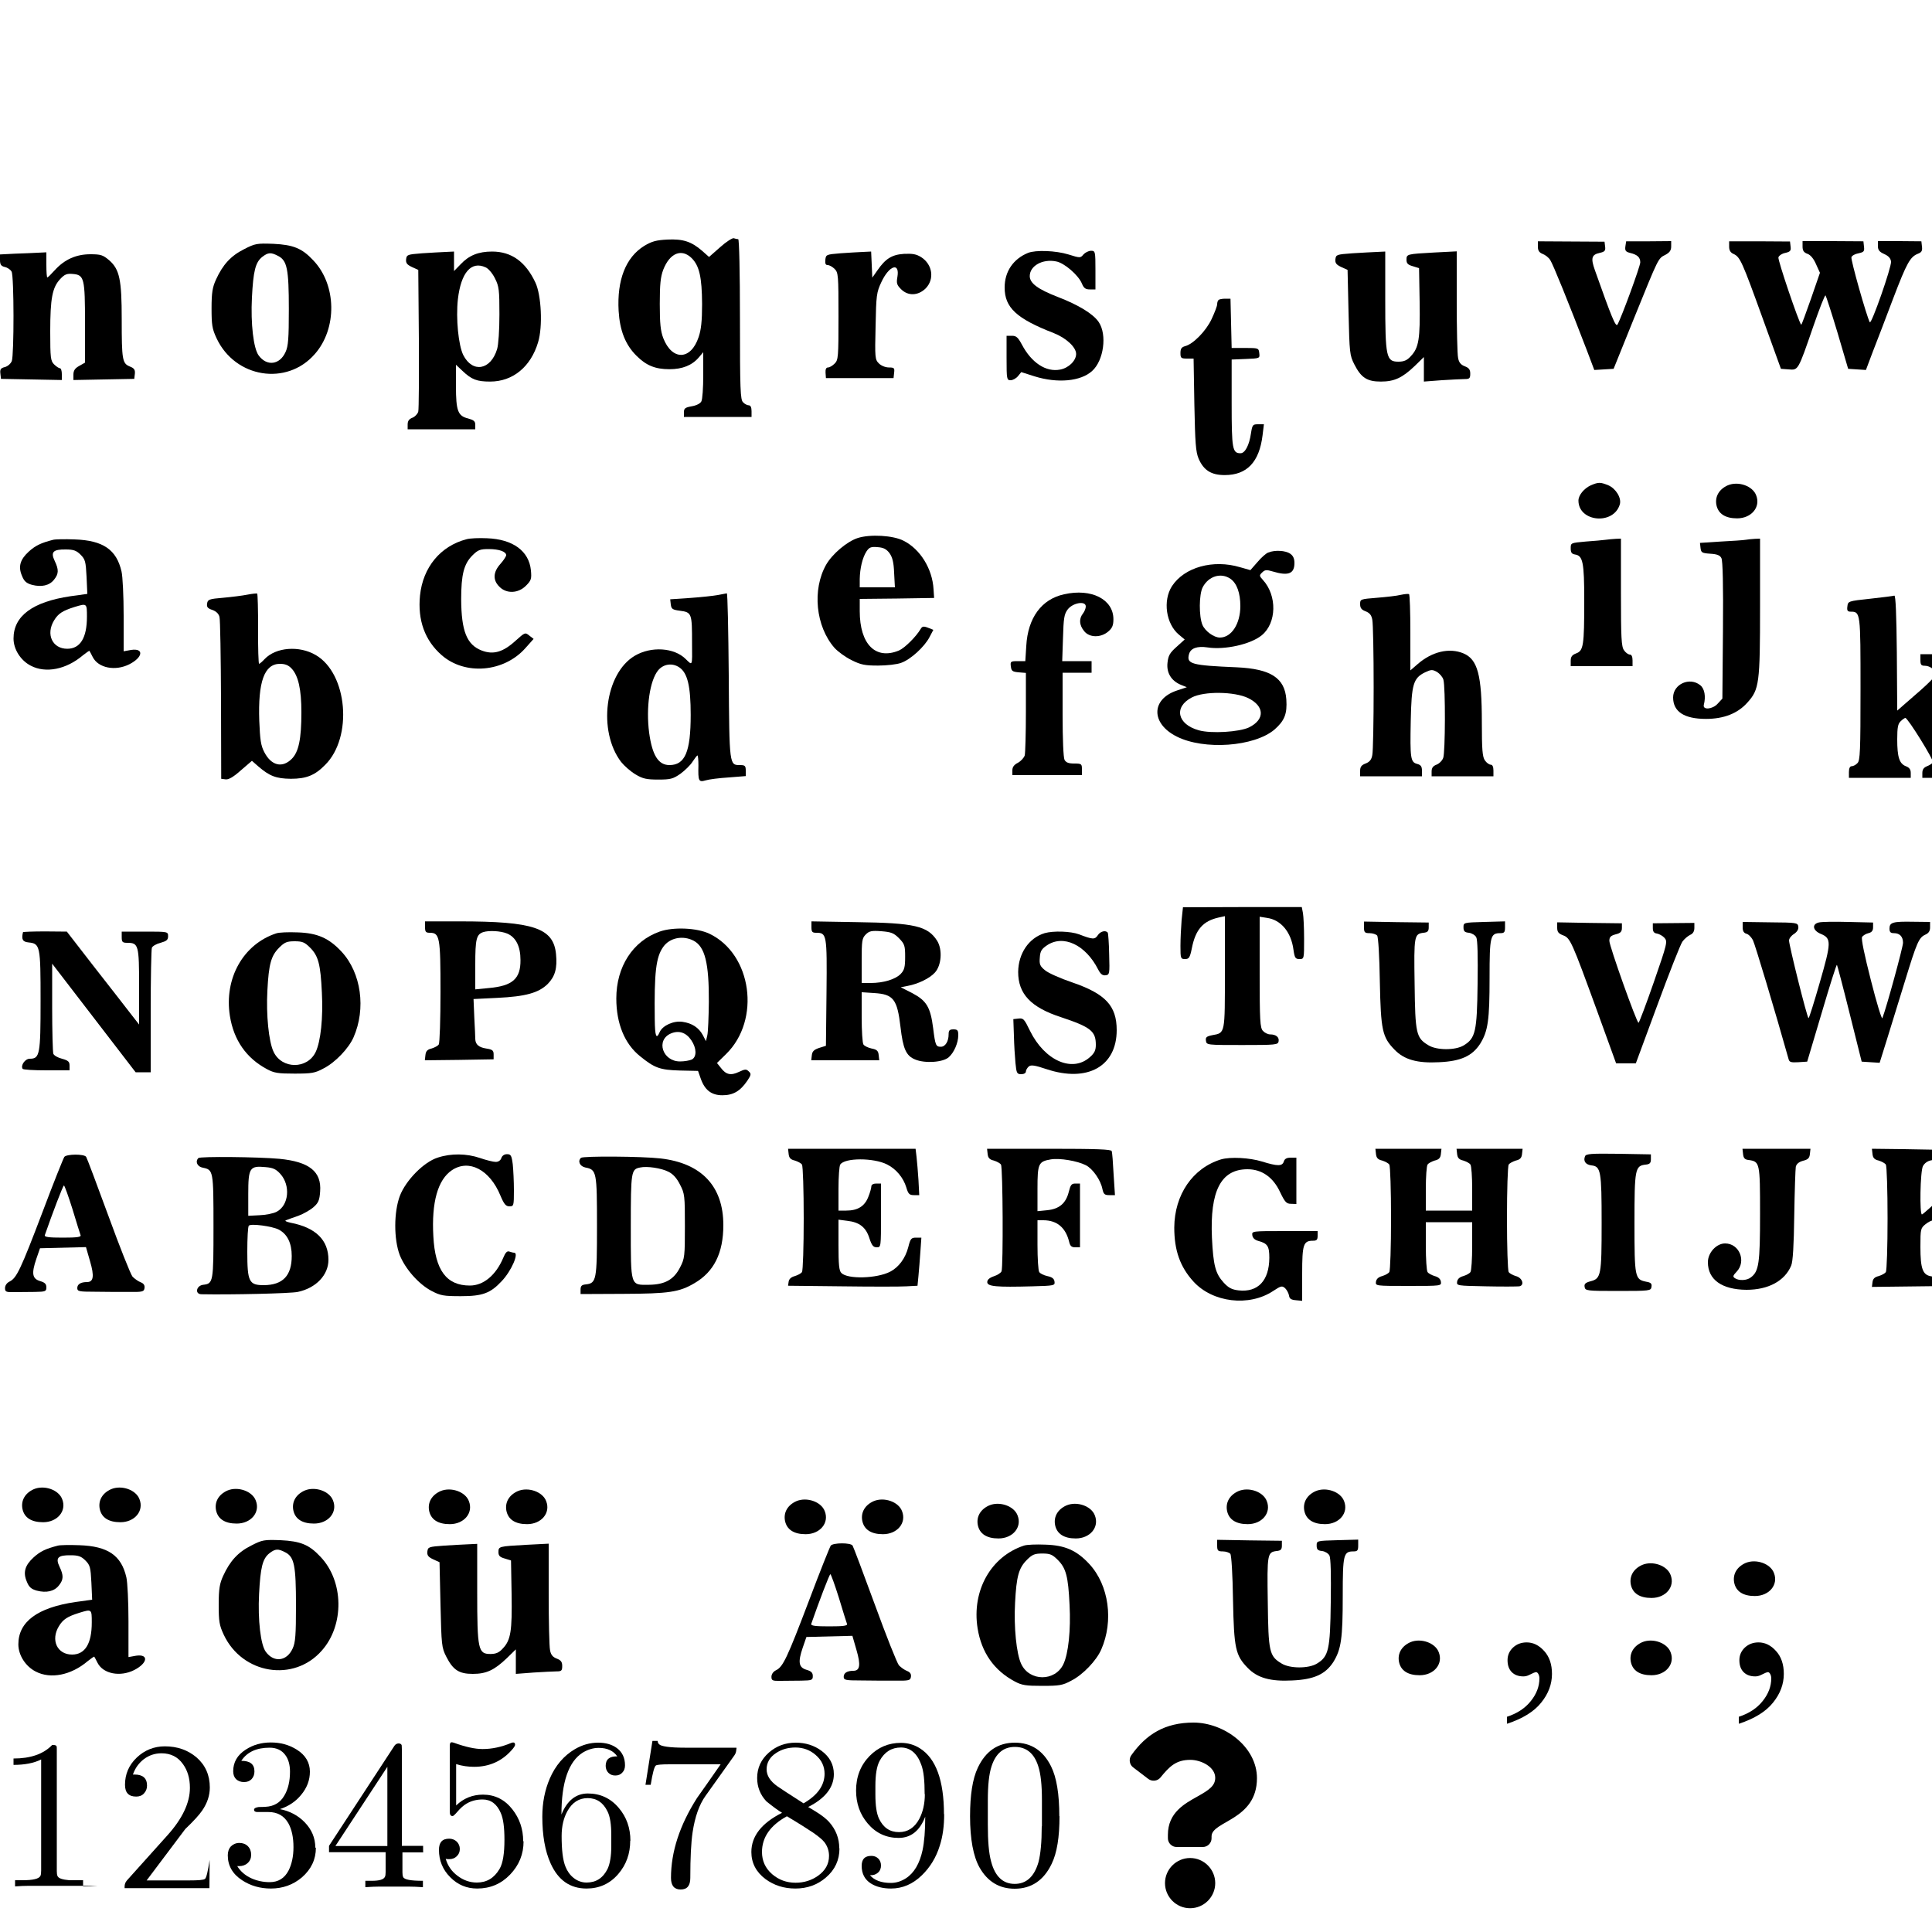 <?xml version="1.0" standalone="no"?>
<!DOCTYPE svg PUBLIC "-//W3C//DTD SVG 20010904//EN"
        "http://www.w3.org/TR/2001/REC-SVG-20010904/DTD/svg10.dtd">
<svg version="1.0" xmlns="http://www.w3.org/2000/svg"
     width="10000px" height="10000px" viewBox="0 0 10000 10000">

    <path d="M333 5988 c-5 7 -56 134 -112 283 -114 300 -135 344 -171 362 -15 7 -24 21 -24 34 0 19 5 22 47 21 26 0 74 -1 107 -1 56 -1 60 -3 60 -24 0 -17 -8 -25 -32 -32 -41 -12 -46 -39 -20 -115 l19 -55 119 -3 119 -3 21 73 c23 78 18 108 -16 108 -32 0 -50 11 -50 31 0 17 9 19 90 19 50 1 127 1 173 1 76 1 82 -1 85 -20 2 -14 -4 -24 -20 -30 -13 -5 -31 -18 -42 -29 -10 -12 -66 -153 -125 -315 -59 -161 -111 -299 -115 -305 -10 -16 -101 -15 -113 0z m42 270 c20 68 40 129 42 135 4 10 -18 13 -92 13 -73 0 -96 -3 -93 -13 39 -112 94 -257 99 -257 3 0 23 55 44 122z"/>
    <path d="M1027 5994 c-18 18 -6 45 23 50 54 11 55 15 55 304 0 288 -1 296 -53 302 -36 4 -45 48 -10 49 155 3 461 -4 499 -12 95 -20 159 -88 159 -166 0 -103 -66 -167 -195 -192 -23 -5 -33 -10 -25 -13 8 -3 37 -14 64 -23 27 -10 62 -30 79 -45 25 -22 31 -36 34 -81 8 -103 -56 -154 -211 -169 -108 -10 -410 -13 -419 -4z m424 82 c54 60 44 163 -19 196 -17 9 -57 17 -89 18 l-58 3 0 -113 c0 -135 7 -147 89 -139 40 3 55 11 77 35z m-9 288 c45 23 68 70 68 137 0 102 -46 150 -144 151 -77 0 -86 -17 -86 -173 0 -70 3 -131 8 -135 11 -12 121 3 154 20z"/>
    <path d="M2265 5992 c-72 23 -164 117 -195 197 -32 84 -32 225 -1 307 28 71 98 151 165 186 46 24 62 27 151 27 112 0 153 -15 211 -77 51 -53 92 -148 65 -148 -5 0 -16 -3 -25 -6 -11 -4 -20 5 -31 32 -38 90 -102 144 -173 144 -121 0 -180 -79 -189 -255 -10 -176 23 -293 96 -342 88 -59 196 -3 251 131 19 45 28 56 47 56 22 0 23 -3 23 -83 0 -45 -3 -106 -6 -135 -6 -46 -10 -52 -30 -52 -14 0 -25 8 -29 20 -4 12 -15 20 -29 20 -13 0 -49 -9 -81 -20 -70 -24 -151 -25 -220 -2z"/>
    <path d="M3007 5993 c-18 17 -6 44 23 50 58 11 60 22 60 303 0 280 -3 296 -58 302 -21 2 -27 8 -27 27 l0 23 220 -1 c238 -1 291 -9 369 -55 102 -59 150 -157 150 -301 0 -201 -113 -321 -326 -345 -94 -11 -401 -13 -411 -3z m453 72 c24 12 43 33 60 67 24 46 25 58 25 214 0 156 -1 168 -25 214 -32 63 -78 89 -161 90 -97 1 -94 11 -94 -303 0 -284 2 -295 48 -304 36 -8 110 3 147 22z"/>
    <path d="M4082 5973 c2 20 10 29 32 34 16 5 33 14 37 21 5 7 9 132 9 278 0 146 -4 271 -9 278 -4 7 -21 16 -37 21 -19 5 -30 15 -32 29 l-3 21 278 3 c153 2 304 2 335 0 l57 -3 5 -52 c3 -29 7 -85 10 -125 l5 -72 -28 0 c-24 0 -29 5 -40 50 -15 57 -49 103 -93 126 -69 36 -221 40 -253 7 -12 -11 -15 -44 -15 -145 l0 -131 46 6 c62 7 96 33 114 90 12 37 20 47 38 47 22 0 22 -1 22 -165 l0 -165 -25 0 c-15 0 -25 6 -25 15 0 8 -7 33 -16 55 -19 48 -55 70 -114 70 l-40 0 0 -113 c0 -61 4 -118 9 -125 22 -36 173 -36 242 -1 47 23 85 69 100 119 10 34 16 40 40 40 l27 0 -4 -78 c-3 -42 -7 -96 -10 -120 l-5 -42 -330 0 -330 0 3 27z"/>
    <path d="M5112 5973 c2 20 10 29 32 34 16 5 33 14 37 21 10 15 12 528 3 552 -3 8 -21 20 -40 26 -23 8 -34 18 -34 30 0 23 46 27 233 22 115 -3 118 -4 115 -25 -2 -15 -13 -23 -37 -28 -18 -4 -37 -13 -42 -21 -5 -7 -9 -70 -9 -141 l0 -127 30 0 c71 0 116 38 134 112 5 21 12 28 31 28 l25 0 0 -165 0 -165 -24 0 c-20 0 -25 7 -34 43 -15 60 -50 89 -112 95 l-50 5 0 -116 c0 -131 5 -141 69 -152 46 -8 138 8 181 30 36 18 77 77 86 123 6 27 11 32 36 32 l29 0 -7 -108 c-3 -59 -7 -113 -10 -120 -2 -9 -76 -12 -324 -12 l-321 0 3 27z"/>
    <path d="M6320 6001 c-147 45 -241 183 -242 353 0 118 30 203 99 279 99 109 288 132 413 49 41 -27 46 -28 62 -14 9 9 18 26 20 38 2 16 11 22 36 24 l32 3 0 -140 c0 -152 6 -171 56 -171 19 0 24 -5 24 -25 l0 -25 -171 0 c-169 0 -170 0 -167 22 2 14 13 24 31 29 48 13 57 27 57 88 -1 118 -59 179 -159 168 -35 -4 -52 -13 -77 -40 -43 -47 -54 -89 -61 -232 -11 -244 47 -355 184 -355 74 0 133 41 169 119 25 52 33 60 57 60 l27 1 0 -120 0 -120 -29 0 c-21 0 -32 6 -36 20 -8 25 -32 25 -113 0 -65 -20 -164 -25 -212 -11z"/>
    <path d="M7122 5973 c2 20 10 29 32 34 16 5 33 14 37 21 5 7 9 132 9 278 0 146 -4 271 -9 278 -4 7 -21 16 -37 21 -19 5 -30 15 -32 29 -3 22 -2 22 168 22 170 0 171 0 168 -22 -2 -14 -13 -24 -32 -29 -16 -5 -33 -14 -37 -21 -5 -7 -9 -68 -9 -136 l0 -122 120 0 120 0 0 122 c0 68 -4 129 -9 136 -4 7 -21 16 -37 21 -19 5 -30 15 -32 29 -3 21 0 21 151 24 85 2 162 1 171 0 29 -6 15 -45 -18 -53 -16 -5 -33 -14 -37 -21 -5 -7 -9 -132 -9 -278 0 -146 4 -271 9 -278 4 -7 21 -16 37 -21 22 -5 30 -14 32 -34 l3 -27 -171 0 -171 0 3 27 c2 20 10 29 32 34 16 5 33 14 37 21 5 7 9 64 9 125 l0 113 -120 0 -120 0 0 -113 c0 -61 4 -118 9 -125 4 -7 21 -16 37 -21 22 -5 30 -14 32 -34 l3 -27 -171 0 -171 0 3 27z"/>
    <path d="M8204 5985 c-10 25 3 43 33 47 49 5 53 29 53 298 0 272 -3 288 -58 302 -26 7 -33 14 -30 29 3 20 10 21 173 21 165 0 170 -1 173 -21 3 -17 -3 -23 -28 -27 -58 -12 -60 -22 -60 -304 0 -280 3 -296 58 -302 21 -2 27 -8 27 -28 l0 -25 -168 -3 c-142 -2 -168 0 -173 13z"/>
    <path d="M9022 5973 c2 21 9 29 28 31 59 8 60 13 60 279 0 256 -6 298 -48 329 -20 16 -61 18 -82 4 -12 -8 -11 -13 9 -34 51 -54 14 -146 -60 -146 -45 0 -89 48 -89 97 0 91 73 142 200 143 113 0 198 -46 231 -125 9 -20 14 -106 16 -260 2 -127 6 -240 8 -252 4 -15 16 -25 38 -31 25 -6 33 -14 35 -35 l3 -27 -176 0 -176 0 3 27z"/>
    <path d="M9692 5973 c2 20 10 29 32 34 16 5 33 14 37 21 5 7 9 132 9 278 0 146 -4 271 -9 278 -4 7 -21 16 -37 21 -21 5 -30 14 -32 32 l-3 24 168 -2 168 -2 0 -23 c0 -17 -7 -24 -30 -28 -43 -7 -55 -39 -55 -152 0 -93 1 -97 27 -118 14 -11 30 -19 34 -18 17 6 190 253 187 267 -2 8 -18 19 -36 25 -21 6 -32 15 -32 27 0 22 32 25 218 21 132 -3 132 -3 132 -27 0 -14 -7 -26 -18 -29 -30 -10 -85 -73 -208 -241 l-117 -159 84 -79 c84 -78 130 -108 182 -121 20 -5 27 -12 27 -31 l0 -25 -155 0 -155 0 0 24 c0 20 7 26 38 33 28 7 38 14 40 33 3 20 -18 45 -114 137 -65 62 -122 113 -126 113 -13 0 -9 -222 5 -250 8 -15 24 -27 42 -30 24 -4 30 -10 30 -30 l0 -25 -168 -3 -168 -2 3 27z"/>
    <path d="M10732 5973 c2 19 10 29 23 31 11 2 28 11 38 20 15 14 17 40 17 282 0 242 -2 268 -17 282 -10 9 -27 18 -38 20 -12 2 -21 13 -23 26 -3 17 2 22 20 22 74 2 612 -1 614 -3 1 -1 6 -62 10 -135 l7 -132 -25 0 c-22 0 -27 7 -41 60 -28 100 -82 147 -189 164 -38 7 -114 -6 -130 -22 -14 -14 -11 -552 3 -568 6 -7 23 -14 37 -16 21 -2 27 -8 27 -28 l0 -25 -168 -3 -168 -2 3 27z"/>
    <path d="M11674 5985 c-10 26 4 44 38 47 54 5 58 23 58 298 0 276 -3 292 -60 300 -29 4 -35 9 -35 29 0 22 3 23 58 23 31 0 87 -1 123 -1 62 -1 65 -2 62 -23 -2 -16 -12 -24 -36 -29 -19 -4 -38 -11 -42 -15 -9 -9 -12 -150 -10 -444 l1 -155 95 285 c51 157 99 303 105 325 15 55 25 64 62 58 18 -3 32 -6 33 -6 0 -1 45 -150 100 -330 l99 -328 3 286 c1 180 -1 293 -8 305 -6 11 -23 20 -43 22 -24 2 -33 8 -35 25 -3 22 -1 23 92 23 53 1 133 1 179 1 80 1 82 0 82 -23 0 -19 -6 -24 -32 -26 -61 -6 -63 -18 -63 -302 0 -276 4 -300 53 -300 32 0 50 -15 45 -36 -3 -17 -16 -19 -156 -22 -150 -2 -152 -2 -162 20 -5 13 -37 115 -71 228 -34 113 -64 209 -67 215 -4 5 -41 -96 -83 -225 l-76 -235 -152 -3 c-128 -2 -152 0 -157 13z"/>
    <path d="M119 4825 c-9 37 -2 50 29 53 60 6 62 18 62 302 0 279 -4 300 -56 300 -24 0 -48 34 -37 52 2 5 58 8 124 8 l119 0 0 -25 c0 -20 -7 -26 -39 -35 -21 -5 -42 -17 -45 -26 -3 -9 -6 -117 -6 -241 l0 -225 216 281 216 281 39 0 39 0 0 -314 c0 -173 3 -321 6 -330 3 -9 24 -21 45 -26 31 -9 39 -15 39 -34 0 -24 -1 -24 -120 -24 l-120 0 0 29 c0 25 4 29 29 29 58 0 61 12 61 227 l0 196 -46 -59 c-25 -32 -109 -141 -187 -240 l-141 -182 -113 -1 c-62 0 -113 2 -114 4z"/>

    <path d="M1430 4831 c-171 56 -271 233 -240 428 20 125 85 218 192 275 37 20 58 23 143 23 89 0 106 -3 150 -27 61 -31 130 -104 155 -161 65 -148 40 -333 -62 -443 -65 -70 -125 -97 -228 -100 -47 -2 -96 0 -110 5z m175 74 c43 43 54 86 61 232 7 131 -6 253 -32 308 -43 90 -175 90 -218 -1 -25 -52 -39 -192 -32 -317 7 -137 19 -180 61 -222 28 -28 40 -33 80 -33 40 0 52 5 80 33z"/>
    <path d="M2200 4799 c0 24 4 29 24 29 52 0 56 21 56 305 0 143 -4 266 -9 273 -4 7 -21 16 -37 21 -22 5 -30 14 -32 34 l-3 27 178 -2 178 -3 0 -25 c0 -21 -6 -26 -39 -31 -38 -6 -55 -21 -56 -49 0 -8 -2 -58 -5 -111 l-4 -96 122 -6 c148 -7 215 -26 262 -72 38 -39 50 -81 43 -154 -13 -136 -116 -170 -500 -170 l-178 0 0 30z m425 33 c45 19 69 66 69 137 1 97 -41 134 -163 145 l-71 7 0 -130 c0 -130 6 -154 40 -166 29 -10 91 -7 125 7z"/>
    <path d="M3414 4822 c-139 49 -224 182 -224 346 0 130 43 235 123 299 75 61 103 71 206 74 l94 2 13 37 c21 62 56 89 113 89 56 0 92 -21 129 -75 20 -30 21 -36 8 -48 -13 -13 -19 -13 -51 2 -42 20 -67 15 -94 -21 l-20 -25 47 -46 c181 -177 134 -518 -86 -623 -65 -31 -188 -36 -258 -11z m176 47 c59 31 80 116 79 318 -1 78 -4 155 -8 172 l-7 30 -16 -31 c-21 -39 -56 -62 -105 -69 -46 -7 -103 19 -118 52 -18 42 -25 24 -26 -65 -3 -243 6 -322 44 -375 33 -47 101 -61 157 -32z m-12 515 c28 41 29 86 3 100 -11 5 -38 10 -61 10 -91 0 -127 -111 -47 -145 41 -17 78 -5 105 35z"/>
    <path d="M4200 4799 c0 24 4 29 24 29 55 0 57 7 54 308 l-3 277 -35 11 c-27 9 -36 18 -38 38 l-3 26 176 0 176 0 -3 -27 c-2 -22 -10 -29 -37 -34 -18 -4 -37 -13 -42 -21 -5 -7 -9 -71 -9 -142 l0 -128 64 4 c101 6 120 32 137 176 13 113 29 149 76 168 50 21 144 15 174 -12 27 -24 49 -74 49 -114 0 -25 -4 -30 -25 -30 -20 0 -25 5 -25 26 0 36 -17 64 -40 64 -26 0 -29 -7 -40 -96 -14 -109 -34 -142 -107 -181 l-61 -31 36 -7 c54 -10 114 -39 141 -69 34 -37 40 -118 12 -164 -49 -77 -116 -93 -418 -97 l-233 -4 0 30z m453 57 c29 30 32 38 32 96 0 54 -4 69 -23 89 -27 28 -89 47 -156 47 l-46 0 0 -115 c0 -104 2 -117 21 -136 18 -18 30 -21 81 -17 50 4 64 9 91 36z"/>
    <path d="M5407 4830 c-82 25 -136 105 -137 201 0 113 65 183 222 234 153 51 180 72 180 143 0 28 -7 43 -31 64 -91 81 -234 18 -310 -137 -29 -60 -34 -66 -59 -63 l-27 3 3 85 c1 47 5 111 8 142 5 53 8 58 30 58 14 0 24 -6 24 -14 0 -7 7 -19 15 -26 11 -9 30 -7 92 14 211 70 363 -14 363 -202 0 -126 -58 -188 -230 -247 -62 -21 -125 -49 -141 -63 -26 -21 -30 -31 -27 -65 2 -34 9 -45 37 -64 85 -57 200 -3 265 125 13 25 23 32 39 30 20 -3 21 -7 18 -108 -1 -58 -5 -108 -7 -112 -10 -15 -39 -8 -52 13 -15 23 -27 22 -97 -5 -43 -16 -133 -19 -178 -6z"/>
    <path d="M6116 4762 c-3 37 -6 97 -6 134 0 65 1 68 24 68 20 0 25 -7 35 -56 19 -97 58 -141 139 -159 l32 -7 0 290 c0 321 2 314 -65 326 -30 6 -36 11 -33 29 3 22 5 22 188 22 173 0 185 -1 188 -19 4 -21 -13 -36 -44 -36 -11 0 -28 -8 -37 -18 -15 -16 -17 -52 -17 -305 l0 -286 38 6 c72 10 125 73 137 165 6 42 10 48 31 48 24 0 24 -1 24 -104 0 -57 -3 -117 -6 -134 l-6 -31 -308 0 -307 1 -7 66z"/>

    <path d="M7060 4800 c0 26 4 30 29 30 16 0 33 6 39 12 6 8 12 107 14 238 5 254 13 288 76 353 50 52 118 71 231 65 112 -5 171 -32 212 -95 41 -66 49 -122 49 -343 0 -215 4 -230 56 -230 20 0 24 -5 24 -30 l0 -31 -107 3 c-108 3 -108 3 -108 28 0 20 6 26 28 28 15 2 32 12 38 23 7 13 9 98 7 242 -3 247 -11 281 -72 318 -43 26 -140 26 -183 -1 -63 -38 -68 -59 -71 -318 -4 -250 -2 -258 46 -264 21 -2 27 -8 27 -28 l0 -25 -167 -2 -168 -3 0 30z"/>
    <path d="M8060 4802 c0 22 7 30 30 39 38 14 45 31 176 390 l99 273 51 0 51 0 112 -303 c61 -166 119 -313 129 -327 10 -14 28 -29 40 -35 15 -6 22 -19 22 -36 l0 -26 -107 1 -108 1 0 25 c0 18 6 26 21 28 12 2 30 12 39 22 17 19 15 28 -55 230 -40 115 -76 210 -79 210 -10 -1 -151 -397 -151 -424 0 -20 7 -27 33 -34 25 -6 32 -14 32 -33 l0 -24 -167 -2 -168 -3 0 28z"/>
    <path d="M9020 4800 c0 19 6 29 19 33 11 2 26 18 34 33 11 22 112 358 185 617 4 15 13 17 50 15 l46 -3 75 -252 c41 -139 76 -251 79 -249 2 3 32 116 66 253 l62 248 46 3 47 3 40 -128 c22 -70 63 -205 92 -298 60 -196 71 -222 104 -237 18 -8 25 -19 25 -38 l0 -28 -88 -1 c-104 -2 -122 3 -122 35 0 18 5 24 23 24 30 0 47 18 47 50 0 22 -86 337 -107 390 -3 8 -30 -80 -59 -195 -34 -133 -51 -215 -46 -225 5 -8 20 -17 33 -20 17 -4 24 -13 24 -30 l0 -25 -129 -3 c-71 -2 -140 -1 -153 3 -36 9 -30 42 12 59 55 23 54 44 -6 252 -29 101 -55 184 -58 184 -7 0 -101 -377 -101 -402 0 -10 11 -25 26 -34 16 -11 24 -24 22 -38 -3 -20 -9 -21 -145 -22 l-143 -2 0 28z"/>
    <path d="M10210 4805 c0 20 7 26 38 34 21 6 50 23 64 38 38 41 200 282 196 291 -8 21 -157 191 -196 225 -25 21 -57 41 -73 44 -24 4 -29 11 -29 35 l0 29 142 -3 c131 -3 143 -5 146 -22 4 -21 -13 -36 -44 -36 -29 0 -47 -24 -39 -50 6 -20 120 -163 133 -167 8 -3 109 138 125 175 9 20 8 27 -8 38 -10 8 -29 14 -42 14 -18 0 -23 6 -23 25 l0 25 188 -2 c183 -3 187 -3 190 -25 2 -16 -4 -24 -31 -32 -45 -15 -66 -40 -186 -213 l-102 -148 85 -102 c92 -112 113 -129 166 -138 29 -4 35 -10 35 -30 l0 -25 -140 0 c-137 0 -140 1 -143 22 -3 18 4 24 37 33 23 6 41 17 41 24 0 15 -40 75 -86 130 l-31 37 -51 -73 c-65 -96 -68 -110 -20 -122 30 -8 37 -14 34 -30 -3 -20 -9 -21 -189 -23 l-187 -2 0 24z"/>
    <path d="M11173 4814 c-8 22 4 44 25 44 29 0 54 34 162 214 l101 169 -6 96 c-6 99 -16 121 -56 121 -33 0 -49 12 -49 36 l0 24 192 -2 c180 -3 193 -4 196 -22 5 -22 -13 -36 -45 -36 -13 0 -32 -9 -43 -20 -17 -17 -20 -33 -20 -113 l0 -93 101 -165 c110 -180 129 -204 166 -214 18 -4 23 -11 21 -28 -3 -21 -7 -22 -128 -22 l-125 0 0 25 c0 19 6 26 31 30 44 10 54 18 54 47 0 24 -126 253 -139 253 -10 -1 -151 -245 -151 -261 0 -23 21 -39 51 -39 21 0 28 -6 31 -25 3 -14 3 -27 -1 -29 -3 -2 -86 -4 -184 -4 -143 0 -180 3 -184 14z"/>
    <path d="M12217 4797 c-3 18 -9 76 -13 130 l-6 99 27 -4 c23 -2 30 -10 40 -45 33 -113 92 -153 223 -153 l82 0 -201 301 c-155 234 -199 306 -197 327 l3 27 284 3 c157 1 288 -1 292 -5 5 -5 11 -63 15 -131 l7 -122 -25 0 c-22 0 -27 7 -36 43 -28 110 -87 149 -234 155 -54 3 -98 2 -98 -2 0 -3 87 -138 194 -299 122 -183 196 -303 198 -322 l3 -30 -277 -2 -276 -1 -5 31z"/>

    <path d="M275 2794 c-63 16 -92 30 -126 61 -45 41 -56 78 -35 126 11 28 23 38 51 46 50 13 91 4 115 -27 24 -30 25 -51 3 -97 -22 -46 -8 -60 58 -59 40 0 55 6 76 27 24 24 27 35 31 114 l4 89 -87 12 c-196 29 -295 102 -295 219 0 56 37 114 90 141 77 40 183 19 269 -54 18 -14 33 -25 34 -23 2 2 9 17 17 32 29 57 117 74 190 37 70 -36 76 -84 9 -74 l-39 7 0 -184 c0 -101 -5 -204 -11 -229 -26 -113 -95 -161 -243 -166 -50 -2 -100 -1 -111 2z m175 398 c0 110 -35 166 -102 166 -77 0 -112 -75 -68 -147 21 -35 44 -50 105 -69 65 -20 65 -20 65 50z"/>
    <path d="M1280 3078 c-25 5 -81 12 -125 16 -73 6 -80 9 -83 30 -3 18 3 25 27 33 20 7 33 20 37 36 4 14 7 208 8 432 l1 406 23 3 c15 2 40 -12 79 -47 l57 -49 33 29 c58 50 92 63 168 64 81 0 125 -18 178 -72 144 -143 116 -472 -48 -568 -86 -51 -207 -41 -265 20 -13 14 -26 25 -29 25 -3 0 -6 -81 -5 -180 0 -100 -2 -182 -5 -184 -3 -1 -26 1 -51 6z m229 382 c35 37 51 108 51 227 0 138 -14 205 -50 241 -49 49 -106 35 -142 -35 -18 -34 -22 -64 -26 -162 -7 -202 26 -295 107 -295 27 0 44 7 60 24z"/>
    <path d="M2415 2791 c-135 35 -226 145 -241 291 -13 128 25 233 112 309 121 106 323 89 434 -37 l42 -47 -22 -17 c-22 -18 -23 -17 -72 27 -65 59 -115 73 -175 50 -77 -30 -105 -100 -106 -265 0 -128 14 -183 58 -227 29 -29 40 -33 85 -33 53 0 90 13 90 32 0 5 -13 26 -30 45 -38 42 -40 84 -5 118 36 37 97 35 137 -5 28 -28 30 -36 26 -80 -10 -100 -93 -161 -227 -166 -42 -2 -89 0 -106 5z"/>
    <path d="M3715 3080 c-22 4 -86 11 -143 15 l-103 7 3 27 c3 23 9 27 46 32 63 8 64 13 64 169 1 121 3 116 -33 81 -59 -59 -178 -67 -263 -17 -155 91 -193 390 -71 550 16 20 49 49 74 64 38 23 58 27 118 27 63 0 76 -3 115 -30 23 -17 52 -45 63 -63 11 -17 22 -31 25 -32 3 0 5 24 5 52 -2 81 1 88 38 77 16 -5 70 -12 119 -15 l88 -7 0 -28 c0 -25 -4 -29 -29 -29 -56 0 -56 5 -59 -462 -2 -235 -6 -428 -10 -427 -4 1 -25 5 -47 9z m-198 375 c42 29 58 98 58 245 0 191 -29 260 -110 260 -57 0 -89 -50 -105 -167 -17 -130 3 -271 47 -324 28 -33 74 -39 110 -14z"/>
    <path d="M4439 2785 c-55 18 -131 82 -163 138 -73 129 -54 319 43 430 18 20 58 49 89 64 48 24 69 28 137 28 44 0 98 -6 119 -14 49 -17 121 -83 147 -133 l20 -38 -28 -11 c-23 -9 -30 -7 -38 7 -23 39 -82 98 -112 111 -121 50 -203 -32 -203 -204 l0 -63 193 -2 192 -3 -3 -45 c-6 -106 -69 -208 -155 -251 -53 -28 -174 -35 -238 -14z m165 78 c15 21 22 47 24 103 l4 74 -91 0 -91 0 0 -43 c1 -55 14 -111 35 -143 14 -21 23 -25 57 -22 31 2 46 10 62 31z"/>
    <path d="M5508 3076 c-117 25 -188 122 -196 267 l-5 79 -39 0 c-37 0 -39 2 -36 27 3 24 8 28 41 31 l37 3 0 202 c0 111 -3 212 -6 225 -4 12 -19 29 -35 38 -20 10 -29 22 -29 39 l0 25 180 0 180 0 0 -30 c0 -28 -2 -30 -40 -30 -29 0 -42 -5 -50 -19 -6 -12 -10 -106 -10 -235 l0 -216 75 0 75 0 0 -30 0 -30 -76 0 -76 0 4 -119 c3 -103 6 -124 24 -148 26 -35 94 -47 94 -16 0 10 -7 27 -15 37 -21 27 -19 59 6 90 27 35 86 36 125 3 21 -18 27 -32 27 -64 0 -103 -114 -161 -255 -129z"/>
    <path d="M6564 2860 c-11 4 -37 27 -56 50 l-36 41 -53 -15 c-140 -42 -289 0 -353 98 -48 75 -31 195 36 251 l30 25 -42 38 c-35 31 -43 45 -47 82 -6 52 19 94 70 115 l30 12 -51 17 c-135 45 -135 171 -2 238 142 72 402 53 507 -36 52 -46 66 -81 61 -156 -8 -111 -81 -158 -256 -166 -235 -10 -261 -17 -248 -67 8 -32 42 -44 96 -36 89 14 224 -16 281 -63 77 -63 80 -205 6 -286 -19 -21 -20 -24 -4 -39 14 -14 22 -15 55 -5 80 24 112 12 112 -44 0 -23 -7 -38 -22 -48 -24 -17 -80 -20 -114 -6z m-195 136 c33 23 51 74 51 141 0 92 -46 163 -106 163 -31 0 -76 -33 -90 -65 -19 -45 -18 -158 1 -195 30 -58 95 -78 144 -44z m91 617 c86 42 88 111 5 152 -51 24 -196 33 -260 15 -112 -31 -131 -121 -36 -170 63 -33 220 -31 291 3z"/>
    <path d="M7250 3079 c-19 5 -74 11 -122 15 -87 7 -88 7 -88 33 0 20 7 29 28 37 21 8 31 20 35 44 4 18 7 175 7 350 0 175 -3 332 -7 350 -4 24 -14 36 -35 44 -21 8 -28 17 -28 38 l0 28 160 0 160 0 0 -29 c0 -22 -6 -30 -25 -35 -34 -9 -37 -29 -33 -223 4 -190 13 -221 74 -251 32 -15 38 -15 62 -2 14 9 29 26 33 40 11 39 10 376 -1 405 -5 14 -21 30 -35 35 -18 7 -25 17 -25 35 l0 25 160 0 160 0 0 -30 c0 -19 -5 -30 -14 -30 -8 0 -22 -10 -30 -22 -13 -18 -16 -55 -16 -198 0 -245 -22 -325 -95 -356 -74 -31 -164 -9 -238 56 l-37 32 0 -195 c0 -108 -3 -198 -7 -200 -5 -2 -24 0 -43 4z"/>
    <path d="M8310 2794 c-14 2 -60 6 -102 9 -78 7 -78 7 -78 35 0 22 5 29 22 32 41 6 48 40 48 238 0 234 -4 260 -42 274 -21 8 -28 17 -28 38 l0 28 160 0 160 0 0 -30 c0 -19 -5 -30 -14 -30 -8 0 -22 -10 -30 -22 -14 -19 -16 -65 -16 -300 l0 -278 -27 1 c-16 1 -39 3 -53 5z m-76 -282 c-35 16 -64 51 -64 79 0 111 182 128 214 20 10 -33 -20 -82 -59 -99 -42 -17 -51 -17 -91 0z"/>
    <path d="M9035 2794 c-11 2 -69 6 -128 9 l-108 7 3 27 c3 23 7 26 50 29 35 2 51 8 58 23 7 13 10 139 8 373 l-3 354 -25 27 c-27 29 -78 33 -71 5 11 -43 4 -83 -18 -101 -55 -45 -141 -6 -141 63 0 74 58 111 170 111 92 0 164 -28 214 -84 62 -68 66 -100 66 -496 l0 -353 -27 1 c-16 1 -37 3 -48 5z m-92 -282 c-45 20 -67 58 -59 101 9 46 46 70 107 70 74 0 123 -58 99 -119 -18 -49 -93 -75 -147 -52z"/>
    <path d="M9805 3083 c-6 2 -62 9 -125 16 -114 12 -115 13 -118 40 -3 21 1 27 17 27 51 0 51 4 51 400 0 322 -2 371 -16 384 -8 9 -22 16 -30 16 -9 0 -14 11 -14 30 l0 30 160 0 160 0 0 -25 c0 -18 -7 -28 -25 -35 -34 -13 -45 -47 -45 -139 0 -63 4 -81 18 -94 10 -10 21 -17 24 -17 13 0 149 220 143 230 -4 6 -18 15 -31 20 -17 7 -24 17 -24 35 l0 25 170 0 170 0 0 -25 c0 -17 -9 -29 -29 -39 -16 -9 -50 -48 -77 -88 -131 -200 -175 -270 -172 -278 8 -24 157 -132 196 -143 37 -10 42 -15 42 -39 l0 -28 -155 0 -155 0 0 30 c0 25 4 30 24 30 25 0 56 23 56 42 0 12 -42 54 -138 136 l-62 54 -2 -299 c-2 -196 -6 -299 -13 -296z"/>
    <path d="M10795 3073 c-44 6 -101 12 -127 12 -46 1 -48 2 -48 28 0 22 8 31 33 43 l32 15 3 364 c2 314 0 367 -13 388 -9 12 -22 23 -30 23 -10 0 -15 10 -15 30 l0 30 160 0 160 0 0 -30 c0 -18 -5 -30 -13 -30 -7 0 -22 -6 -33 -14 -18 -14 -19 -33 -24 -443 l-5 -428 -80 12z"/>
    <path d="M11500 2793 c-19 1 -63 6 -98 9 -61 6 -63 7 -60 32 2 18 10 28 23 30 44 9 45 13 45 258 0 198 -2 235 -16 248 -8 9 -22 16 -30 16 -9 0 -14 11 -14 30 l0 30 160 0 160 0 0 -29 c0 -23 -6 -30 -25 -35 -41 -10 -47 -45 -42 -216 6 -197 26 -251 103 -266 39 -7 63 12 74 61 13 53 13 357 0 389 -5 14 -20 28 -35 32 -19 5 -25 12 -25 35 l0 29 160 0 160 0 0 -29 c0 -22 -6 -30 -25 -35 -34 -9 -37 -29 -33 -223 3 -154 5 -171 26 -204 29 -48 75 -68 110 -48 15 8 29 25 33 39 4 14 7 108 8 210 1 153 -2 189 -15 208 -8 12 -22 22 -30 22 -9 0 -14 11 -14 30 l0 30 155 0 155 0 0 -30 c0 -19 -5 -30 -14 -30 -35 0 -41 -29 -46 -244 -5 -200 -6 -214 -30 -261 -33 -66 -74 -88 -153 -82 -65 6 -130 39 -172 89 -21 25 -28 29 -36 17 -5 -8 -9 -19 -9 -25 0 -13 -47 -58 -77 -73 -62 -32 -180 5 -245 77 l-38 42 0 -70 0 -70 -27 2 c-16 0 -44 3 -63 5z"/>
    <path d="M78 1313 l-78 4 0 29 c0 23 5 31 25 36 14 3 30 14 35 24 13 24 13 431 1 463 -6 14 -21 27 -36 31 -21 5 -26 12 -23 34 l3 27 158 3 157 3 0 -31 c0 -16 -4 -30 -10 -30 -5 0 -19 -9 -30 -20 -18 -18 -20 -33 -20 -171 0 -171 11 -227 51 -270 23 -25 35 -30 66 -27 59 5 63 22 63 256 l0 203 -30 17 c-22 12 -30 24 -30 45 l0 28 158 -3 157 -3 3 -26 c2 -21 -3 -29 -26 -38 -39 -16 -42 -34 -42 -245 0 -204 -11 -258 -65 -305 -32 -27 -43 -31 -97 -31 -74 0 -134 27 -184 82 -19 21 -36 38 -39 38 -3 0 -5 -29 -5 -65 l0 -65 -42 2 c-24 1 -78 4 -120 5z"/>

    <path d="M1263 1290 c-68 34 -110 80 -145 157 -18 39 -23 67 -23 148 0 87 3 107 26 156 96 205 363 248 508 82 117 -132 114 -359 -8 -486 -58 -62 -103 -80 -206 -85 -85 -3 -94 -2 -152 28z m177 35 c46 24 55 67 55 275 0 152 -3 192 -17 222 -30 67 -97 75 -139 18 -27 -36 -42 -165 -35 -300 7 -137 18 -182 53 -210 31 -24 45 -25 83 -5z"/>
    <path d="M2185 1311 c-76 6 -80 7 -83 31 -2 20 5 28 30 40 l33 15 3 355 c1 195 0 365 -3 378 -3 12 -17 27 -30 32 -18 7 -25 17 -25 35 l0 25 175 0 175 0 0 -23 c0 -19 -8 -25 -37 -33 -53 -13 -63 -39 -63 -168 l0 -110 33 31 c48 46 76 56 144 56 117 0 210 -76 248 -203 25 -81 17 -245 -14 -310 -51 -108 -124 -160 -224 -160 -71 0 -120 20 -163 66 l-34 35 0 -50 0 -51 -42 2 c-24 1 -79 4 -123 7z m329 73 c14 6 36 32 48 57 21 41 23 61 23 186 0 82 -5 157 -12 180 -33 109 -127 125 -175 31 -25 -50 -39 -189 -28 -289 16 -138 69 -200 144 -165z"/>
    <path d="M3728 1279 l-58 51 -35 -31 c-56 -49 -100 -63 -181 -59 -58 3 -80 9 -120 33 -95 59 -141 176 -132 336 6 102 35 176 93 233 50 50 97 69 170 69 67 0 117 -20 152 -61 l23 -27 0 118 c0 65 -4 127 -10 137 -6 11 -26 21 -50 25 -34 6 -40 11 -40 31 l0 24 175 0 175 0 0 -30 c0 -19 -5 -30 -14 -30 -8 0 -22 -7 -30 -16 -14 -13 -16 -66 -16 -430 0 -245 -4 -414 -9 -414 -5 0 -15 -2 -23 -5 -7 -2 -39 18 -70 46z m-148 57 c40 40 53 99 54 237 0 89 -5 134 -18 172 -40 120 -137 123 -183 5 -14 -37 -18 -75 -18 -177 0 -102 4 -140 18 -177 34 -87 95 -111 147 -60z"/>
    <path d="M4350 1311 c-73 6 -75 7 -78 33 -2 20 1 28 12 28 9 0 25 9 36 20 19 19 20 33 20 245 0 212 -1 226 -20 245 -11 11 -26 20 -34 20 -10 0 -14 9 -13 27 l2 28 175 0 175 0 3 -28 c3 -24 0 -27 -27 -27 -18 0 -40 -9 -52 -21 -20 -20 -21 -29 -17 -192 3 -161 5 -176 30 -229 40 -86 96 -105 83 -27 -6 33 -3 42 19 64 36 36 88 34 127 -4 47 -48 36 -124 -23 -162 -26 -16 -45 -19 -89 -17 -63 4 -96 25 -138 86 l-26 37 -3 -68 -3 -67 -42 2 c-23 1 -76 4 -117 7z"/>
    <path d="M5321 1309 c-76 31 -121 96 -121 179 0 104 61 161 254 236 64 25 116 73 116 108 0 35 -39 73 -83 81 -73 14 -148 -35 -198 -130 -20 -37 -29 -45 -51 -45 l-28 0 0 115 c0 110 1 115 21 115 11 0 28 -9 38 -21 l17 -21 69 22 c119 37 239 26 298 -28 60 -54 78 -188 34 -253 -28 -42 -105 -89 -212 -130 -103 -40 -145 -71 -145 -108 0 -53 66 -90 136 -76 42 7 116 71 134 115 10 24 19 30 41 30 l29 0 0 -100 c0 -97 -1 -100 -23 -100 -12 0 -30 9 -39 19 -16 19 -17 19 -78 0 -65 -20 -169 -24 -209 -8z"/>
    <path d="M6307 1553 c-4 3 -7 13 -7 22 0 9 -13 43 -29 77 -29 62 -96 130 -138 140 -17 5 -23 13 -23 35 0 26 3 29 34 29 l34 0 4 237 c4 200 7 245 22 281 26 60 65 85 135 85 115 0 179 -67 196 -206 l7 -57 -30 0 c-28 0 -30 3 -37 47 -9 62 -31 103 -54 103 -42 0 -46 -21 -46 -259 l0 -226 73 -3 c73 -3 73 -3 70 -30 -3 -26 -4 -27 -73 -27 l-70 0 -3 -128 -3 -127 -28 0 c-15 0 -31 3 -34 7z"/>
    <path d="M7000 1311 c-82 6 -85 7 -88 31 -2 20 5 28 30 40 l33 15 5 220 c5 210 6 222 30 269 35 69 66 89 137 89 70 0 111 -19 176 -81 l47 -46 0 63 0 64 92 -7 c50 -3 104 -6 120 -6 24 0 28 -4 28 -28 0 -21 -7 -30 -28 -38 -21 -8 -31 -20 -35 -44 -4 -18 -7 -149 -7 -292 l0 -259 -117 6 c-142 8 -143 8 -143 38 0 19 8 26 33 33 l32 10 3 174 c3 192 -4 238 -46 282 -19 21 -35 28 -64 28 -63 0 -68 -23 -68 -320 l0 -250 -42 2 c-24 1 -81 4 -128 7z"/>
    <path d="M7960 1277 c0 20 7 30 24 37 14 5 32 19 40 32 14 21 92 213 191 471 l37 98 50 -3 50 -3 107 -265 c127 -313 123 -306 161 -325 22 -12 30 -23 30 -43 l0 -28 -117 1 -116 0 -4 26 c-3 22 1 28 24 34 38 9 53 23 53 49 0 20 -97 285 -118 322 -9 15 -31 -39 -117 -282 -22 -62 -17 -80 25 -89 26 -6 31 -11 28 -33 l-3 -25 -173 -1 -172 -1 0 28z"/>
    <path d="M8950 1277 c0 19 7 31 24 38 33 16 43 38 150 334 l94 260 40 3 c50 4 48 8 127 -221 32 -92 60 -165 64 -162 3 4 31 90 62 193 l55 187 46 3 46 3 35 -93 c20 -51 68 -176 106 -277 71 -186 88 -216 129 -232 18 -7 23 -15 20 -37 l-3 -27 -112 -1 -113 0 0 26 c0 20 8 30 33 41 22 10 33 22 35 39 3 28 -102 328 -110 314 -16 -29 -100 -325 -95 -337 3 -8 19 -17 37 -20 27 -6 31 -10 28 -34 l-3 -28 -157 -1 -158 0 0 28 c0 21 6 31 26 38 16 6 32 26 44 54 l20 44 -47 136 c-26 74 -48 134 -50 133 -13 -14 -122 -335 -118 -349 3 -9 19 -20 36 -23 25 -6 30 -11 27 -33 l-3 -26 -158 -1 -157 0 0 28z"/>
    <path d="M10255 1295 c-7 24 0 45 16 50 37 12 73 52 150 166 l80 119 -80 98 c-55 69 -93 105 -125 123 -39 20 -46 28 -44 49 3 25 3 25 126 28 l122 3 0 -29 c0 -23 -6 -30 -32 -37 -18 -6 -34 -17 -36 -26 -2 -9 21 -46 51 -82 61 -75 55 -76 115 15 40 58 40 77 2 91 -25 9 -30 17 -28 37 l3 25 179 0 179 0 4 -27 c3 -21 -2 -28 -19 -33 -38 -12 -77 -55 -160 -178 l-79 -118 28 -37 c79 -104 144 -171 178 -182 27 -9 35 -17 35 -35 0 -29 -22 -33 -149 -30 -94 3 -96 4 -99 28 -3 20 2 25 27 30 45 9 41 43 -15 111 l-47 57 -43 -65 c-51 -75 -54 -93 -18 -102 20 -5 24 -12 22 -33 l-3 -26 -169 0 c-104 0 -170 4 -171 10z"/>
    <path d="M11213 1297 c-9 15 9 48 37 62 34 17 57 57 145 245 37 80 87 187 111 237 l43 92 -40 80 c-22 44 -54 91 -71 106 -32 27 -66 30 -59 4 13 -46 11 -66 -9 -92 -16 -20 -30 -27 -55 -27 -47 0 -64 8 -80 41 -23 44 -19 85 14 121 24 27 36 32 88 36 92 7 147 -27 208 -129 19 -31 90 -194 159 -363 68 -169 132 -316 142 -328 11 -11 29 -24 42 -29 18 -7 23 -15 20 -36 l-3 -27 -105 -1 c-124 -1 -130 0 -130 30 0 18 8 26 35 35 19 6 37 20 40 30 5 16 -87 281 -105 303 -8 9 -131 -270 -133 -302 -2 -20 5 -27 31 -34 27 -9 33 -14 30 -36 l-3 -25 -173 0 c-96 -1 -176 2 -179 7z"/>
    <path d="M12275 1299 c-2 3 -7 51 -11 107 l-7 102 35 0 c31 0 36 -4 41 -28 18 -83 79 -125 178 -120 l59 3 -34 55 c-18 30 -91 147 -160 259 -94 150 -126 210 -124 230 l3 26 263 3 c205 2 263 0 266 -10 3 -7 7 -59 11 -116 l6 -102 -34 0 c-31 0 -35 3 -41 32 -17 89 -73 128 -185 128 -39 0 -71 -2 -71 -6 0 -3 72 -120 160 -260 150 -239 180 -302 148 -305 -48 -4 -501 -3 -503 2z"/>

    <path d="M300 8000 c-63 16 -92 30 -126 61 -45 41 -56 78 -35 126 11 28 23 38 51 46 50 13 91 4 115 -27 24 -30 25 -51 3 -97 -22 -46 -8 -60 58 -59 40 0 55 6 76 27 24 24 27 35 31 114 l4 89 -87 12 c-196 29 -295 102 -295 219 0 56 37 114 90 141 77 40 183 19 269 -54 18 -14 33 -25 34 -23 2 2 9 17 17 32 29 57 117 74 190 37 70 -36 76 -84 9 -74 l-39 7 0 -184 c0 -101 -5 -204 -11 -229 -26 -113 -95 -161 -243 -166 -50 -2 -100 -1 -111 2z m175 398 c0 110 -35 166 -102 166 -77 0 -112 -75 -68 -147 21 -35 44 -50 105 -69 65 -20 65 -20 65 50z m-300 -690 c-45 20 -67 58 -59 101 9 46 46 70 107 70 74 0 123 -58 99 -119 -18 -49 -93 -75 -147 -52z m400 0 c-45 20 -67 58 -59 101 9 46 46 70 107 70 74 0 123 -58 99 -119 -18 -49 -93 -75 -147 -52z"/>

    <path d="M1300 8000 c-68 34 -110 80 -145 157 -18 39 -23 67 -23 148 0 87 3 107 26 156 96 205 363 248 508 82 117 -132 114 -359 -8 -486 -58 -62 -103 -80 -206 -85 -85 -3 -94 -2 -152 28z m177 35 c46 24 55 67 55 275 0 152 -3 192 -17 222 -30 67 -97 75 -139 18 -27 -36 -42 -165 -35 -300 7 -137 18 -182 53 -210 31 -24 45 -25 83 -5z m-300 -320 c-45 20 -67 58 -59 101 9 46 46 70 107 70 74 0 123 -58 99 -119 -18 -49 -93 -75 -147 -52z m400 0 c-45 20 -67 58 -59 101 9 46 46 70 107 70 74 0 123 -58 99 -119 -18 -49 -93 -75 -147 -52z"/>

    <path d="M2300 8000 c-82 6 -85 7 -88 31 -2 20 5 28 30 40 l33 15 5 220 c5 210 6 222 30 269 35 69 66 89 137 89 70 0 111 -19 176 -81 l47 -46 0 63 0 64 92 -7 c50 -3 104 -6 120 -6 24 0 28 -4 28 -28 0 -21 -7 -30 -28 -38 -21 -8 -31 -20 -35 -44 -4 -18 -7 -149 -7 -292 l0 -259 -117 6 c-142 8 -143 8 -143 38 0 19 8 26 33 33 l32 10 3 174 c3 192 -4 238 -46 282 -19 21 -35 28 -64 28 -63 0 -68 -23 -68 -320 l0 -250 -42 2 c-24 1 -81 4 -128 7z m-20 -282 c-45 20 -67 58 -59 101 9 46 46 70 107 70 74 0 123 -58 99 -119 -18 -49 -93 -75 -147 -52z m400 0 c-45 20 -67 58 -59 101 9 46 46 70 107 70 74 0 123 -58 99 -119 -18 -49 -93 -75 -147 -52z"/>

    <path d="M4300 8000 c-5 7 -56 134 -112 283 -114 300 -135 344 -171 362 -15 7 -24 21 -24 34 0 19 5 22 47 21 26 0 74 -1 107 -1 56 -1 60 -3 60 -24 0 -17 -8 -25 -32 -32 -41 -12 -46 -39 -20 -115 l19 -55 119 -3 119 -3 21 73 c23 78 18 108 -16 108 -32 0 -50 11 -50 31 0 17 9 19 90 19 50 1 127 1 173 1 76 1 82 -1 85 -20 2 -14 -4 -24 -20 -30 -13 -5 -31 -18 -42 -29 -10 -12 -66 -153 -125 -315 -59 -161 -111 -299 -115 -305 -10 -16 -101 -15 -113 0z m42 270 c20 68 40 129 42 135 4 10 -18 13 -92 13 -73 0 -96 -3 -93 -13 39 -112 94 -257 99 -257 3 0 23 55 44 122z m-220 -500 c-45 20 -67 58 -59 101 9 46 46 70 107 70 74 0 123 -58 99 -119 -18 -49 -93 -75 -147 -52z m400 0 c-45 20 -67 58 -59 101 9 46 46 70 107 70 74 0 123 -58 99 -119 -18 -49 -93 -75 -147 -52z"/>

    <path d="M5300 8000 c-171 56 -271 233 -240 428 20 125 85 218 192 275 37 20 58 23 143 23 89 0 106 -3 150 -27 61 -31 130 -104 155 -161 65 -148 40 -333 -62 -443 -65 -70 -125 -97 -228 -100 -47 -2 -96 0 -110 5z m175 74 c43 43 54 86 61 232 7 131 -6 253 -32 308 -43 90 -175 90 -218 -1 -25 -52 -39 -192 -32 -317 7 -137 19 -180 61 -222 28 -28 40 -33 80 -33 40 0 52 5 80 33z m-355 -282 c-45 20 -67 58 -59 101 9 46 46 70 107 70 74 0 123 -58 99 -119 -18 -49 -93 -75 -147 -52z m400 0 c-45 20 -67 58 -59 101 9 46 46 70 107 70 74 0 123 -58 99 -119 -18 -49 -93 -75 -147 -52z"/>

    <path d="M6300 8000 c0 26 4 30 29 30 16 0 33 6 39 12 6 8 12 107 14 238 5 254 13 288 76 353 50 52 118 71 231 65 112 -5 171 -32 212 -95 41 -66 49 -122 49 -343 0 -215 4 -230 56 -230 20 0 24 -5 24 -30 l0 -31 -107 3 c-108 3 -108 3 -108 28 0 20 6 26 28 28 15 2 32 12 38 23 7 13 9 98 7 242 -3 247 -11 281 -72 318 -43 26 -140 26 -183 -1 -63 -38 -68 -59 -71 -318 -4 -250 -2 -258 46 -264 21 -2 27 -8 27 -28 l0 -25 -167 -2 -168 -3 0 30z m110 -282 c-45 20 -67 58 -59 101 9 46 46 70 107 70 74 0 123 -58 99 -119 -18 -49 -93 -75 -147 -52z m400 0 c-45 20 -67 58 -59 101 9 46 46 70 107 70 74 0 123 -58 99 -119 -18 -49 -93 -75 -147 -52z"/>
    <path d="M7300 8500 c-45 20 -67 58 -59 101 9 46 46 70 107 70 74 0 123 -58 99 -119 -18 -49 -93 -75 -147 -52z"/>
    <path d="M7800 8920 v-34 q80 -26 124 -82 44 -55 44 -117 0 -14 -7 -25 -5 -7 -10 -7 -8 0 -37 15 -14 7 -29 7 -38 0 -60 -22 -22 -22 -22 -62 0 -38 28 -65 29 -27 71 -27 51 0 91 45 40 44 40 118 0 80 -56 149 -55 69 -176 109z"/>
    <path d="M8500 8500 c-45 20 -67 58 -59 101 9 46 46 70 107 70 74 0 123 -58 99 -119 -18 -49 -93 -75 -147 -52z m0 -400 c-45 20 -67 58 -59 101 9 46 46 70 107 70 74 0 123 -58 99 -119 -18 -49 -93 -75 -147 -52z"/>
    <path d="M9000 8920 v-34 q80 -26 124 -82 44 -55 44 -117 0 -14 -7 -25 -5 -7 -10 -7 -8 0 -37 15 -14 7 -29 7 -38 0 -60 -22 -22 -22 -22 -62 0 -38 28 -65 29 -27 71 -27 51 0 91 45 40 44 40 118 0 80 -56 149 -55 69 -176 109z m35 -830 c-45 20 -67 58 -59 101 9 46 46 70 107 70 74 0 123 -58 99 -119 -18 -49 -93 -75 -147 -52z"/>

    <path d="M505 9764 c-25 -2 -49 -3 -71 -3 h-285 c-22 0 -46 1 -71 3 v-32 c4 0 10 0 19 0 9 0 15 0 20 0 53 0 84 -7 92 -22 3 -6 4 -15 4 -28 v-575 c-38 19 -86 28 -143 28 v-33 c88 0 155 -23 200 -70 h5 c10 0 16 2 18 7 1 2 1 9 1 20 v626 c0 11 1 20 4 26 5 11 25 18 61 21 4 0 28 0 71 0 v32z"/>
    <path d="M1084 9773 h-439 v-9 c0 -11 4 -22 12 -31 l211 -235 c76 -85 115 -167 115 -244 0 -49 -12 -90 -36 -123 -26 -37 -63 -56 -111 -56 -34 0 -64 10 -91 30 -26 20 -46 47 -57 80 2 0 5 0 9 0 42 0 64 19 64 57 0 16 -5 29 -16 41 -10 11 -24 16 -40 16 -39 0 -58 -20 -58 -61 0 -55 20 -102 61 -141 40 -38 89 -58 145 -58 65 0 119 19 164 57 46 40 69 92 69 156 0 41 -13 81 -40 120 -15 22 -44 54 -87 95 l-200 266 h220 c47 0 75 -2 82 -8 7 -5 15 -38 24 -98z"/>
    <path d="M1635 9564 c0 60 -24 111 -72 153 -46 39 -100 58 -161 58 -55 0 -105 -14 -149 -43 -49 -32 -74 -75 -74 -129 0 -18 5 -34 16 -46 11 -11 26 -18 44 -18 17 0 32 5 44 17 11 11 17 26 17 44 0 18 -6 32 -18 43 -12 11 -27 16 -44 16 -3 0 -7 0 -10 0 16 26 40 48 73 63 29 13 61 20 95 20 44 0 77 -20 98 -61 16 -32 25 -72 25 -120 0 -51 -9 -92 -26 -123 -22 -39 -56 -59 -104 -59 h-57 c-11 0 -17 -4 -17 -12 0 -7 8 -12 25 -14 11 -0 23 -0 34 -1 43 -2 76 -21 97 -57 20 -33 30 -75 30 -125 0 -35 -8 -65 -25 -87 -18 -24 -45 -37 -80 -37 -68 0 -117 22 -147 68 45 -0 68 17 68 55 0 16 -5 29 -15 40 -10 10 -23 15 -39 15 -16 0 -30 -5 -41 -15 -10 -10 -15 -24 -15 -41 0 -46 21 -84 65 -112 38 -25 81 -37 130 -37 50 0 94 12 134 37 45 28 68 67 68 114 0 44 -15 84 -46 121 -28 34 -64 58 -109 73 51 10 94 33 128 68 36 37 55 81 55 131z"/>
    <path d="M2193 9588 h-110 v103 c0 10 1 19 4 25 6 13 40 19 102 19 v33 c-29 -2 -54 -3 -75 -3 h-150 c-19 0 -44 1 -73 3 v-33 c16 0 27 0 33 0 38 0 61 -6 68 -20 3 -5 4 -14 4 -25 v-103 h-293 v-33 l338 -517 c5 -8 13 -13 22 -13 8 0 14 3 16 9 0 2 1 8 1 20 v501 h110 v33z m-188 -33 v-410 l-269 410z"/>
    <path d="M2710 9530 c0 67 -23 124 -70 173 -46 48 -103 72 -170 72 -54 0 -101 -19 -140 -59 -39 -39 -58 -87 -58 -141 0 -39 17 -58 53 -58 15 0 28 5 39 15 10 10 16 23 16 38 0 15 -5 28 -16 38 -10 10 -23 15 -39 15 -6 0 -12 -0 -18 -2 10 35 30 65 61 88 30 23 64 35 100 35 51 0 90 -23 118 -71 17 -29 25 -80 25 -151 0 -62 -6 -109 -19 -138 -20 -47 -52 -70 -94 -70 -31 0 -59 7 -84 22 -15 9 -31 23 -47 42 -13 15 -21 22 -24 22 -10 0 -15 -7 -15 -21 v-343 c0 -12 3 -18 10 -18 3 0 7 1 13 3 58 21 107 32 147 32 47 0 97 -10 149 -32 4 -1 7 -2 9 -2 7 0 10 4 10 12 0 5 -6 15 -19 29 -50 56 -115 85 -193 85 -30 0 -61 -4 -93 -14 v214 c38 -37 85 -56 139 -56 61 0 112 25 152 76 37 47 56 102 56 165z"/>
    <path d="M3262 9527 c0 67 -20 124 -62 173 -43 50 -98 75 -164 75 -85 0 -147 -43 -186 -130 -29 -64 -43 -145 -43 -242 0 -72 13 -138 39 -198 29 -67 73 -118 129 -151 39 -23 79 -34 121 -34 39 0 71 9 97 28 28 21 42 51 42 89 0 15 -4 28 -14 38 -9 10 -21 15 -36 15 -14 0 -26 -4 -36 -14 -9 -9 -14 -22 -14 -36 0 -34 20 -50 60 -49 -20 -29 -52 -44 -96 -44 -28 0 -55 8 -82 24 -74 46 -111 154 -111 321 29 -72 75 -109 137 -109 64 0 118 25 160 75 40 47 60 104 60 170z m-98 28 v-55 c0 -56 -6 -98 -20 -125 -22 -45 -56 -68 -102 -68 -45 0 -80 22 -105 67 -20 36 -30 79 -30 129 0 72 6 125 20 159 9 23 23 43 42 58 20 16 43 24 67 24 49 0 85 -23 109 -71 12 -26 19 -65 19 -118z"/>
    <path d="M3811 9055 c0 11 -3 21 -10 31 l-149 209 c-33 46 -55 109 -67 188 -8 53 -12 132 -12 237 0 40 -16 60 -50 60 -33 0 -50 -20 -50 -60 0 -135 45 -273 135 -414 27 -38 68 -96 122 -174 h-264 c-41 0 -65 2 -71 6 -8 5 -17 38 -27 100 h-27 l36 -227 h27 c0 7 3 12 7 17 10 11 55 18 133 18 h268 v7z"/>
    <path d="M4345 9568 c0 59 -23 110 -70 150 -44 38 -97 57 -158 57 -59 0 -110 -16 -155 -49 -48 -36 -73 -83 -73 -140 0 -82 53 -150 159 -203 -19 -11 -46 -31 -81 -59 -32 -34 -48 -75 -48 -121 0 -52 20 -96 61 -132 39 -34 85 -51 138 -51 51 0 96 14 134 42 42 31 64 71 64 121 0 68 -44 125 -133 170 32 19 52 31 57 35 21 14 38 28 51 42 35 39 53 85 53 136z m-54 38 c0 -26 -8 -50 -24 -71 -11 -14 -31 -30 -58 -49 -27 -18 -72 -47 -136 -85 -86 47 -129 109 -129 185 0 45 17 84 53 115 34 29 74 44 121 44 43 0 82 -12 116 -36 38 -27 57 -61 57 -103z m-23 -424 c0 -39 -15 -72 -47 -99 -29 -25 -64 -38 -104 -38 -37 0 -70 9 -99 28 -33 21 -50 50 -50 85 0 32 18 61 56 88 10 7 55 37 135 88 73 -42 109 -93 109 -154z"/>
    <path d="M4887 9389 c0 61 -7 116 -23 165 -19 61 -50 111 -92 152 -47 46 -101 69 -160 69 -42 0 -77 -9 -104 -26 -32 -20 -48 -51 -48 -91 0 -35 16 -52 50 -52 14 0 26 4 36 14 9 9 14 21 14 36 0 15 -5 28 -17 38 -11 9 -24 13 -40 12 22 26 58 40 108 40 27 0 53 -8 78 -24 42 -27 71 -76 86 -145 9 -42 14 -100 14 -174 -28 73 -74 110 -138 110 -64 0 -118 -25 -160 -75 -40 -47 -60 -104 -60 -170 0 -71 23 -131 70 -179 44 -45 98 -68 162 -68 35 0 68 9 98 28 83 52 125 166 125 342z m-101 -101 c0 -71 -5 -122 -18 -155 -21 -58 -57 -88 -105 -88 -48 0 -85 23 -110 69 -15 28 -22 71 -22 130 v45 c0 56 6 98 19 125 22 46 56 69 103 69 45 0 80 -22 105 -68 19 -36 29 -79 29 -130z"/>
    <path d="M5484 9400 c0 109 -13 191 -41 248 -41 85 -105 128 -191 128 -79 0 -140 -36 -182 -110 -32 -57 -49 -146 -49 -265 0 -111 13 -194 40 -251 41 -87 105 -130 192 -130 83 0 146 40 187 122 29 58 43 144 43 259z m-91 53 v-137 c0 -76 -6 -134 -19 -174 -21 -67 -62 -100 -121 -100 -59 0 -99 33 -121 101 -13 40 -19 98 -19 174 0 14 0 35 0 64 0 28 0 49 0 64 0 84 5 147 17 190 20 77 61 116 122 116 60 0 101 -37 123 -112 11 -42 17 -104 17 -186z"/>


    <path d="M6178 8916 c-149 0 -246 61 -323 170 -13 19 -9 47 9 61 l80 61 c19 14 47 11 62 -7 47 -58 81 -92 155 -92 57 0 129 37 129 93 0 42 -34 64 -91 96 -66 37 -154 83 -154 199 v18 c0 24 20 45 45 45 h136 c24 0 45 -20 45 -45 v-10 c0 -80 235 -83 235 -301 0 -163 -170 -288 -329 -288z m-18 701 c-71 0 -130 58 -130 130 0 71 58 130 130 130 71 0 130 -58 130 -130 0 -71 -58 -130 -130 -130z"/>

</svg>
